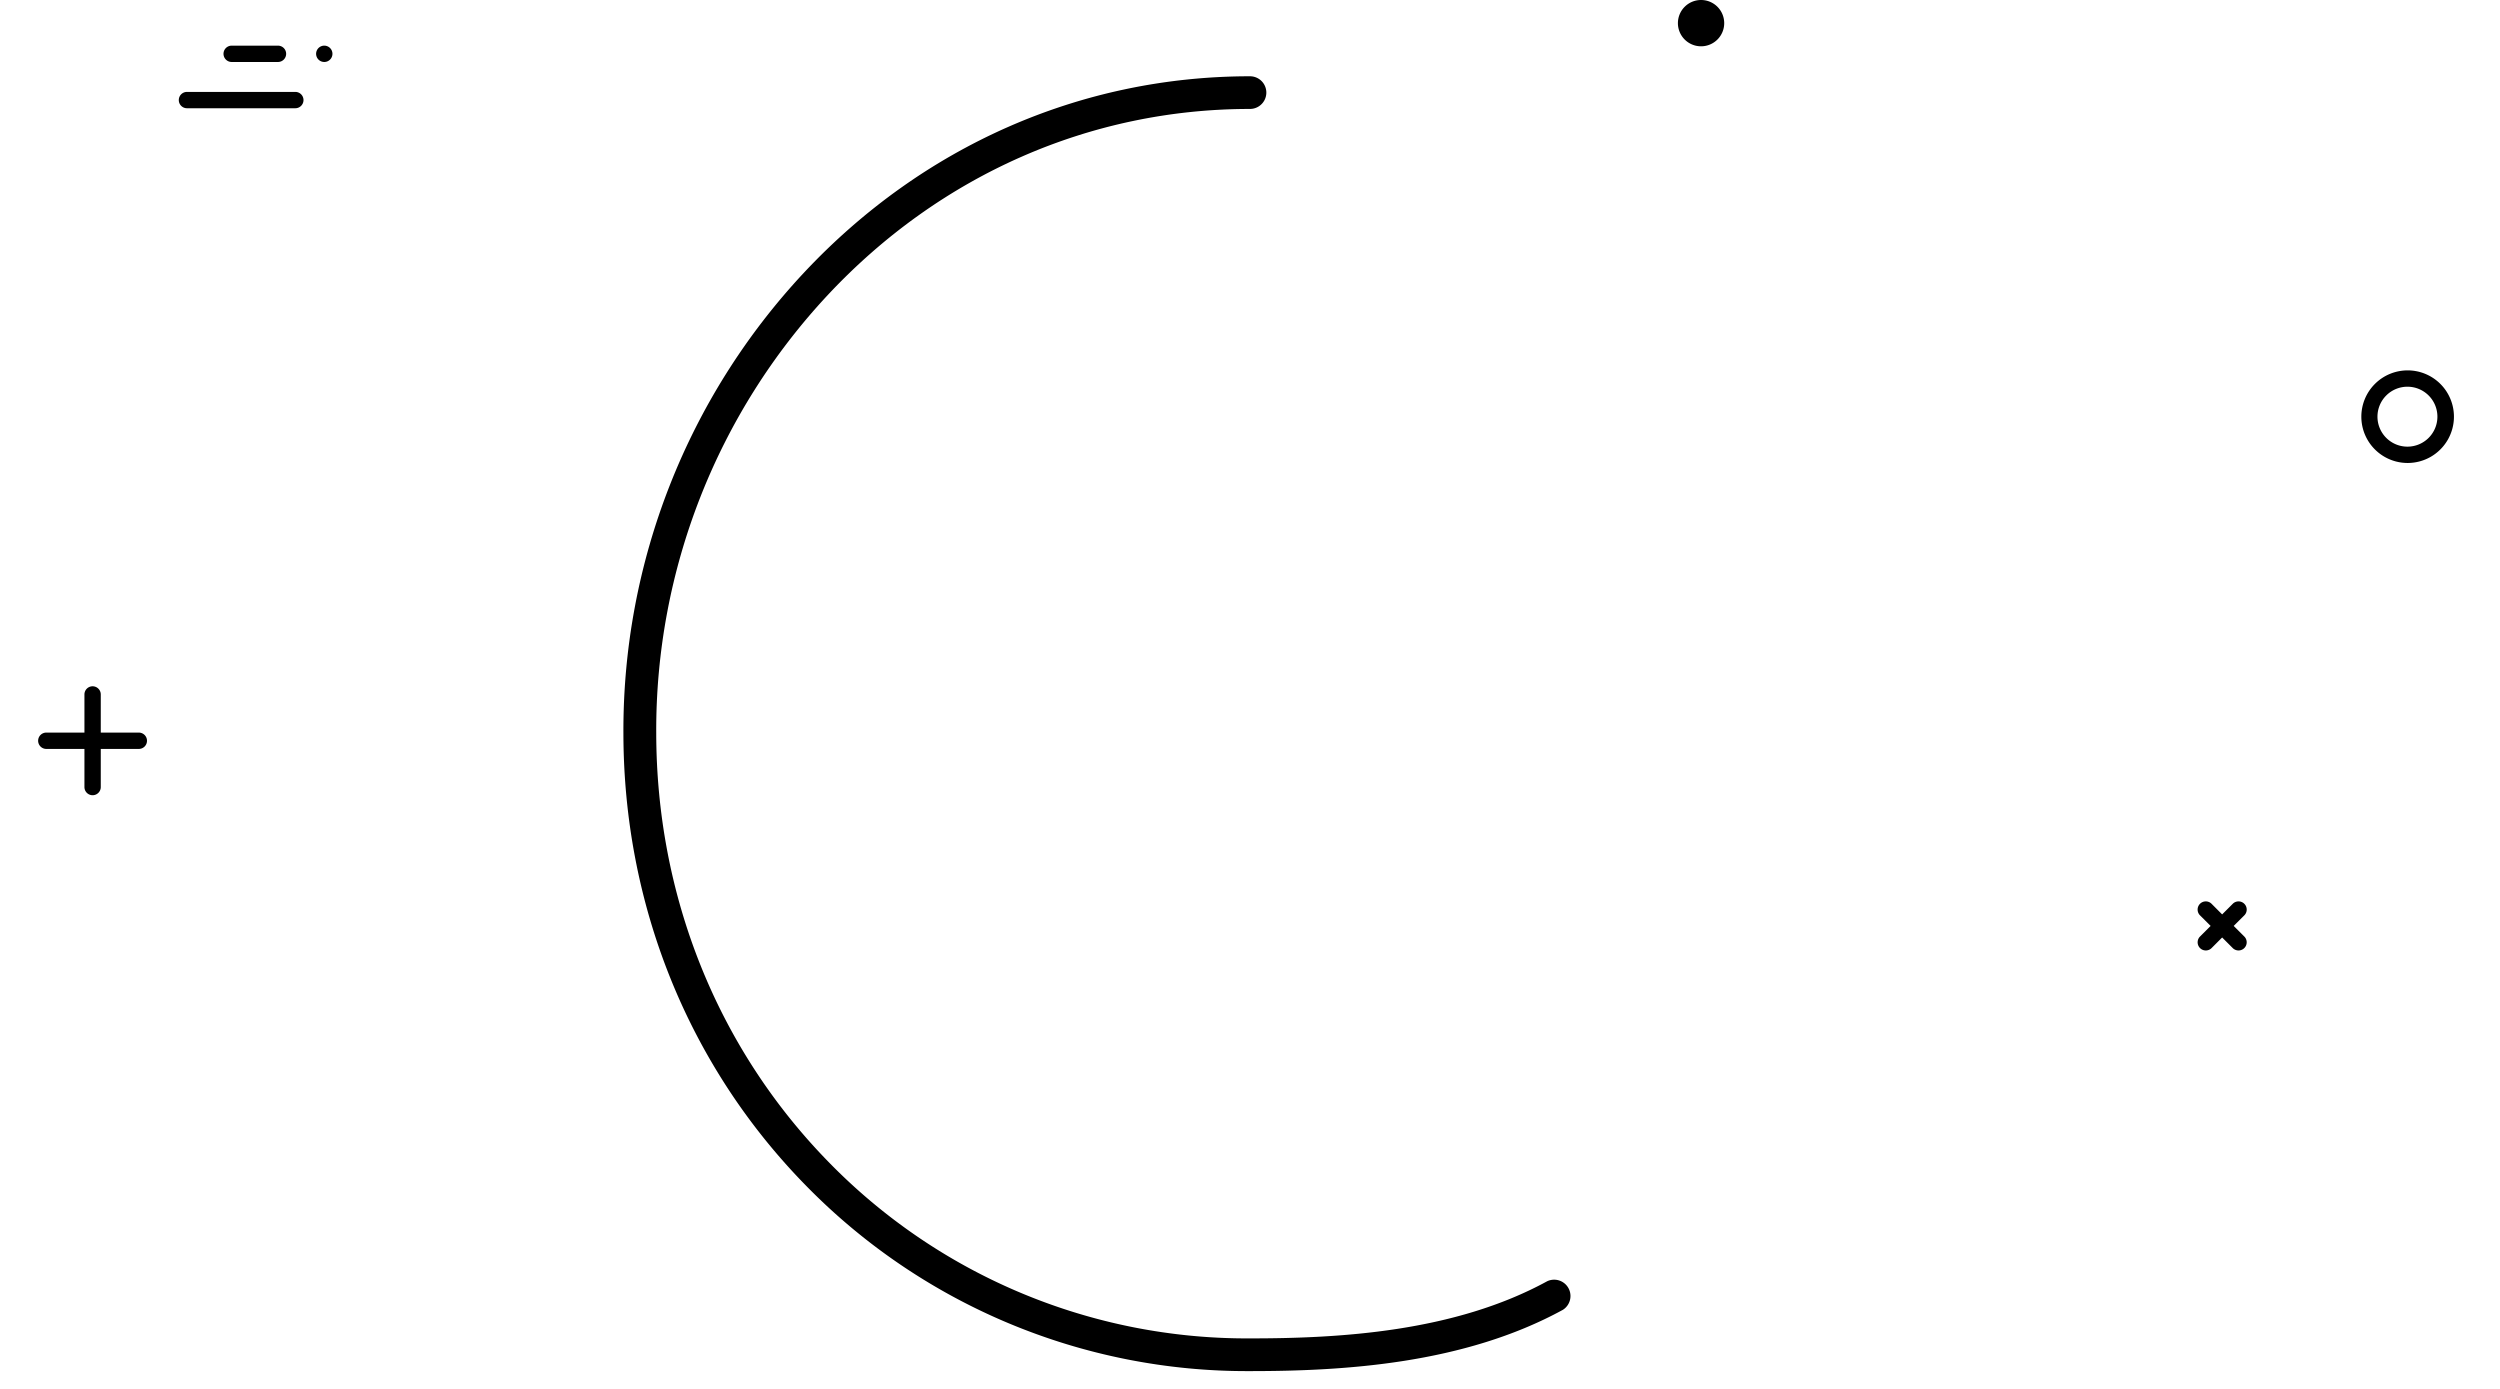 <svg id="Background" xmlns="http://www.w3.org/2000/svg" viewBox="0 0 612.28 340.16"><path d="M36,181.42a2,2,0,0,1-2,2H24.68v9.34a2,2,0,0,1-4,0v-9.34H11.34a2,2,0,0,1,0-4h9.34v-9.34a2,2,0,0,1,4,0v9.34H34A2,2,0,0,1,36,181.42Zm511.06,45.35,2.6-2.59a2,2,0,1,0-2.83-2.83l-2.6,2.6-2.59-2.6a2,2,0,1,0-2.83,2.83l2.6,2.59-2.6,2.6a2,2,0,0,0,1.42,3.41,2,2,0,0,0,1.41-.58l2.59-2.6,2.6,2.6a2,2,0,0,0,1.41.58,2,2,0,0,0,1.42-3.41ZM70.08,13.18a2,2,0,0,0-2-2H56.74a2,2,0,0,0,0,4H68.08A2,2,0,0,0,70.08,13.18Zm4.25,11.33a2,2,0,0,0-2-2H45.79a2,2,0,0,0,0,4H72.33A2,2,0,0,0,74.33,24.51Zm515.28,70.2a7.34,7.34,0,1,0,7.34,7.34,7.34,7.34,0,0,0-7.34-7.34m0-4A11.34,11.34,0,0,1,601,102.05h0a11.34,11.34,0,1,1-22.68,0h0a11.34,11.34,0,0,1,11.34-11.34Zm-167.33-85h0A5.67,5.67,0,0,0,416.61,0h0a5.67,5.67,0,0,0-5.67,5.67h0a5.67,5.67,0,0,0,5.67,5.67h0A5.67,5.67,0,0,0,422.28,5.67ZM79.42,11.18a2,2,0,1,0,2,2A2,2,0,0,0,79.42,11.18ZM382.77,320.79a4,4,0,0,0-3.84-7c-22.74,12.44-50.84,14-72.79,14a143.09,143.09,0,0,1-103.42-43.42c-27.11-27.85-42-65.12-42-105a156.16,156.16,0,0,1,42.09-107.2C230.28,42.85,267,26.68,306.14,26.68a4,4,0,0,0,0-8c-41.39,0-80.17,17.07-109.21,48.07a164.15,164.15,0,0,0-44.25,112.67c0,41.93,15.74,81.19,44.31,110.54A151,151,0,0,0,306.14,335.8C329,335.8,358.44,334.1,382.77,320.79Z"/></svg>